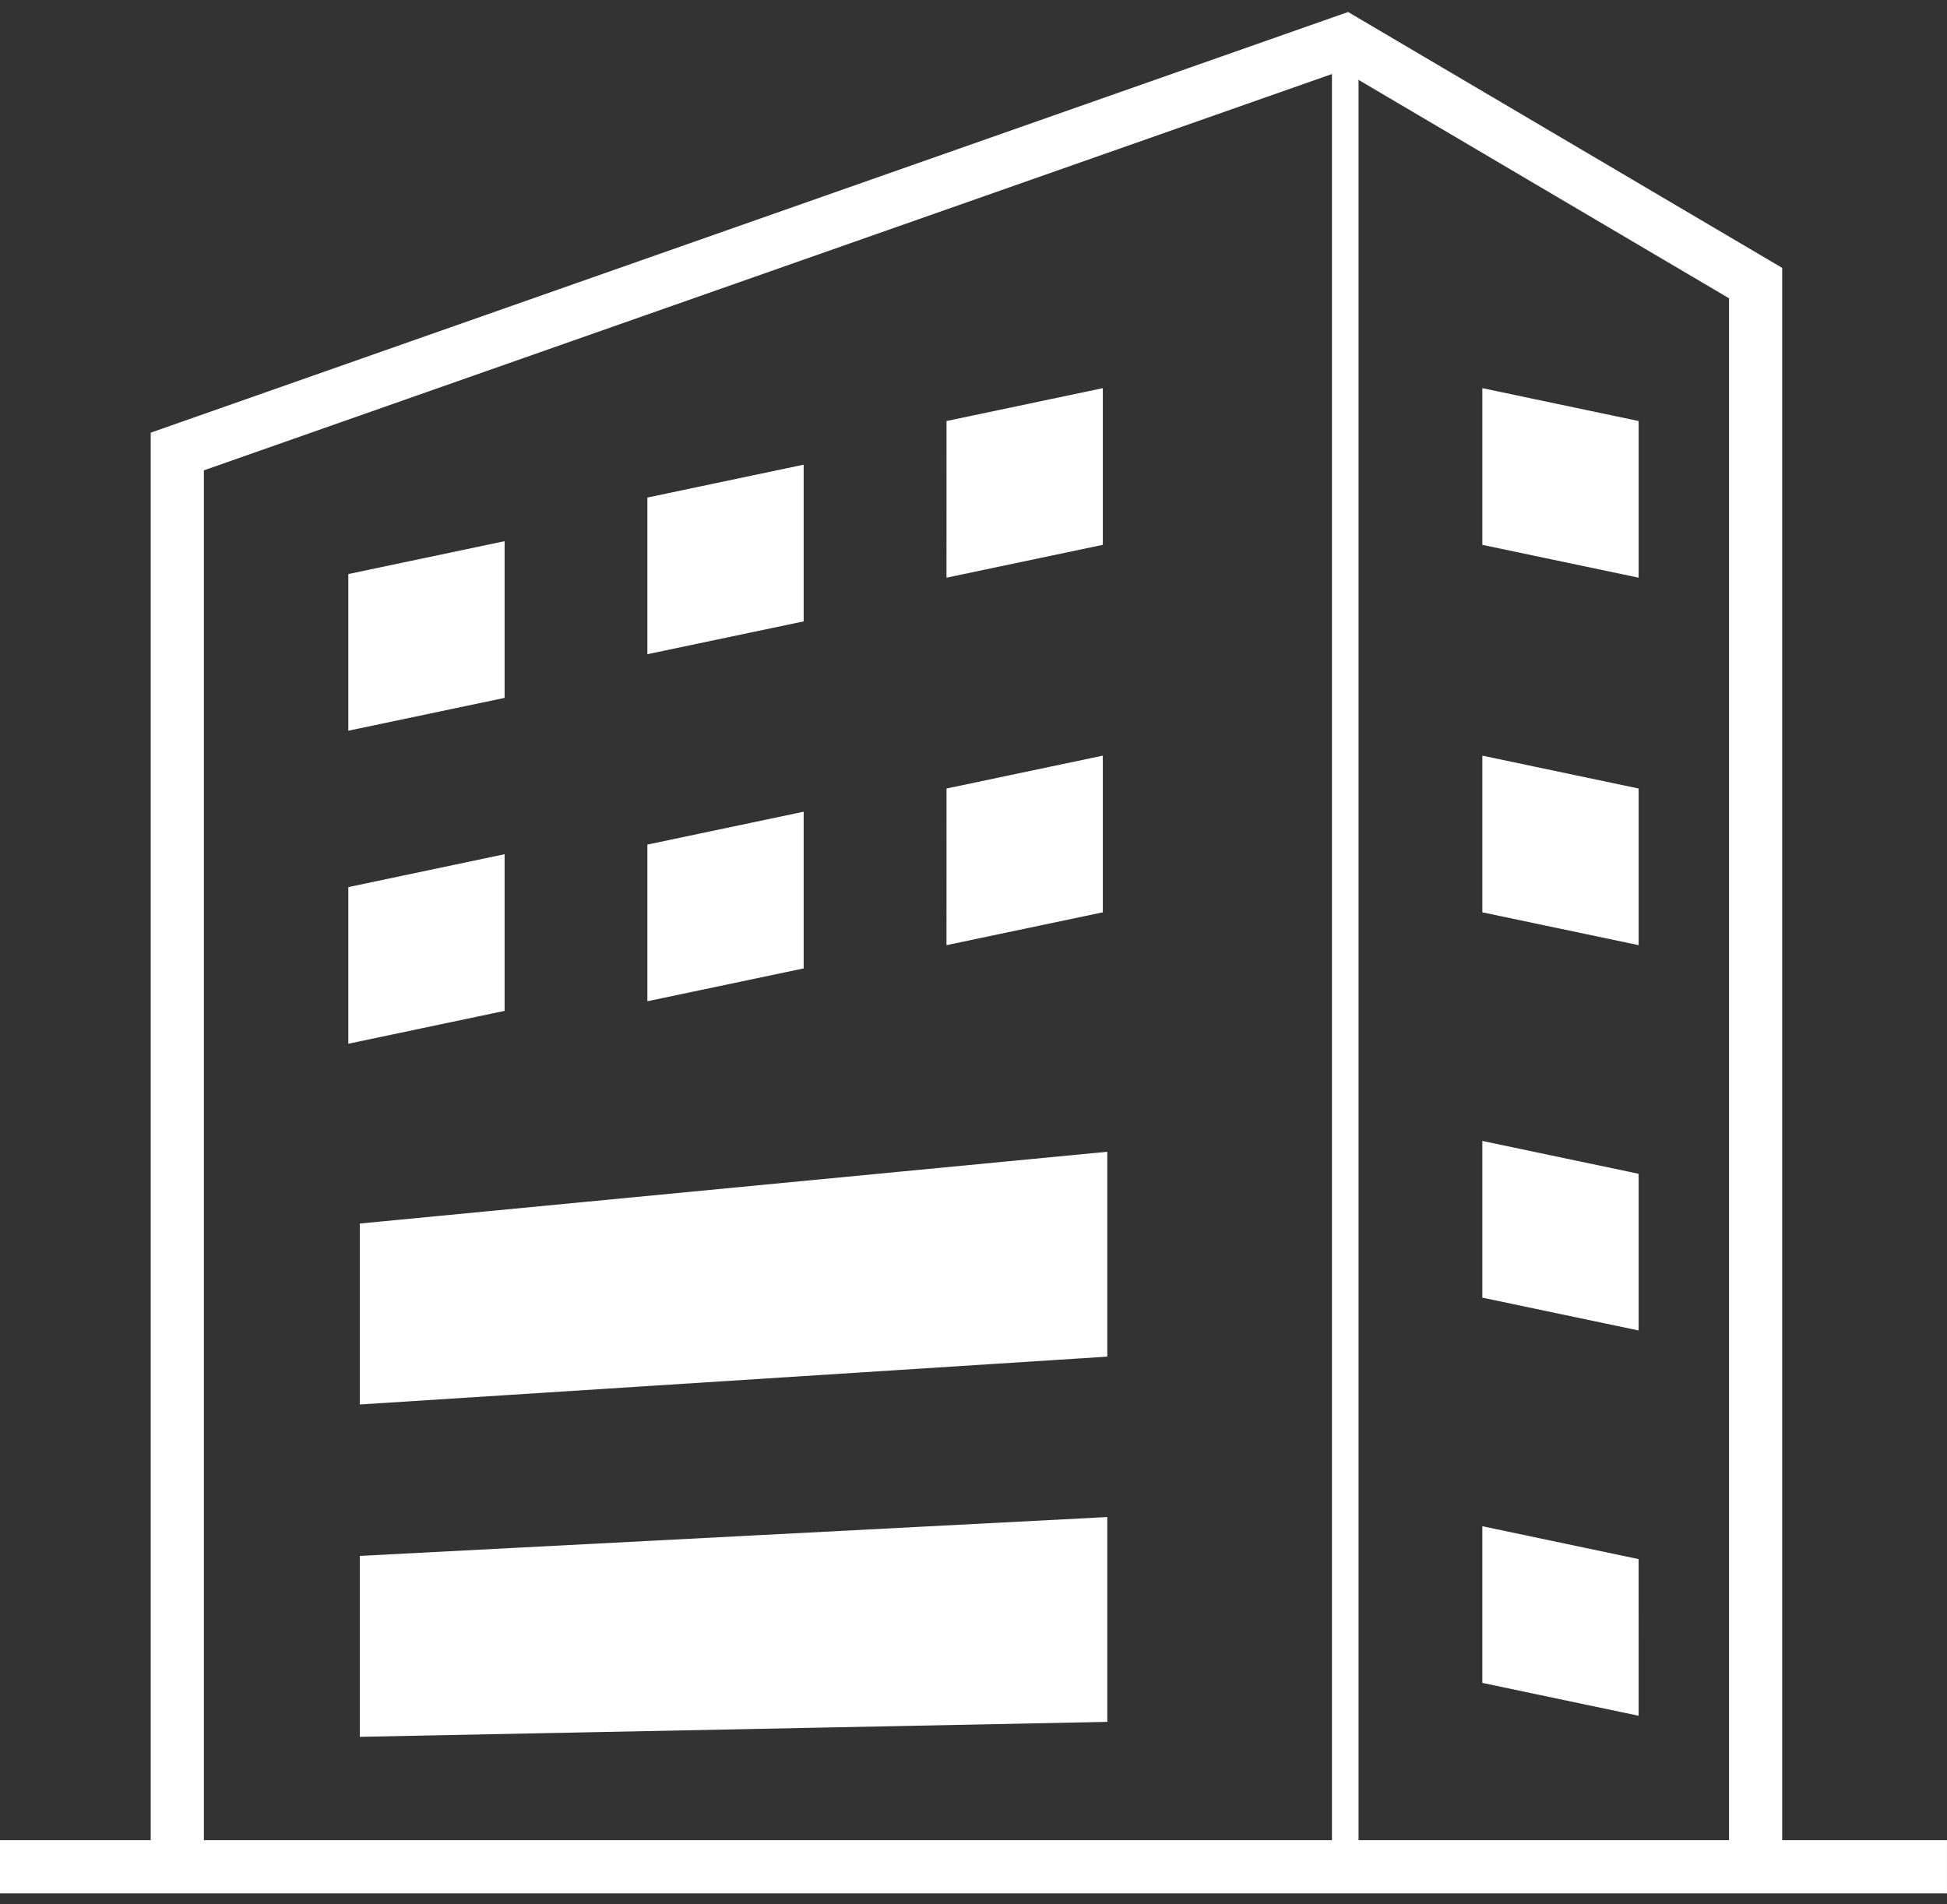 <svg xmlns="http://www.w3.org/2000/svg" xmlns:xlink="http://www.w3.org/1999/xlink" width="109.857" height="107.452" viewBox="0 0 109.857 107.452"><rect x="0" y="0" width="109.857" height="107.452" fill="#333333" stroke="none"/><defs><style>.a,.d{fill:none;}.a,.c,.d{stroke:#fff;}.a{stroke-width:3px;}.b{clip-path:url(#a);}.c{fill:#fff;}.d{stroke-width:1.5px;}</style><clipPath id="a"><rect class="a" width="109.857" height="107.451"/></clipPath></defs><g transform="translate(0 0)"><g class="b"><path class="a" d="M5.211,103.167v-78.8l65.9-23.154L94.265,14.863v88.9" transform="translate(4.793 1.111)"/><line class="a" x1="109.857" transform="translate(-0.001 105.34)"/></g></g><path class="c" d="M10.5,25.691l7.819-1.643V16.228L10.5,17.873Z" transform="translate(9.653 14.926)"/><path class="c" d="M19.287,23.442,27.106,21.8V13.979l-7.819,1.645Z" transform="translate(17.74 12.858)"/><path class="c" d="M28.079,21.193,35.9,19.549V11.73l-7.819,1.645Z" transform="translate(25.826 10.789)"/><path class="c" d="M10.5,34.892l7.819-1.645V25.429L10.5,27.075Z" transform="translate(9.653 23.389)"/><path class="c" d="M19.287,33.643,27.106,32V24.18l-7.819,1.645Z" transform="translate(17.74 22.24)"/><path class="c" d="M28.079,31.994,35.9,30.351V22.532l-7.819,1.645Z" transform="translate(25.826 20.724)"/><path class="c" d="M51.647,21.193l-7.819-1.643V11.73l7.819,1.645Z" transform="translate(40.311 10.789)"/><path class="c" d="M51.647,31.994l-7.819-1.643V22.532l7.819,1.645Z" transform="translate(40.311 20.724)"/><path class="c" d="M51.647,43.32l-7.819-1.643V33.857L51.647,35.5Z" transform="translate(40.311 31.141)"/><path class="c" d="M51.647,54.645,43.827,53V45.182l7.819,1.645Z" transform="translate(40.311 41.557)"/><g transform="translate(0 0)"><g class="b"><line class="d" y2="102.493" transform="translate(75.904 2.318)"/></g></g><path class="c" d="M10.835,38.094v9.224l41.177-2.636V34.141Z" transform="translate(9.966 31.402)"/><path class="c" d="M10.835,47.006v9.225l41.177-.824V44.866Z" transform="translate(9.966 41.266)"/></svg>